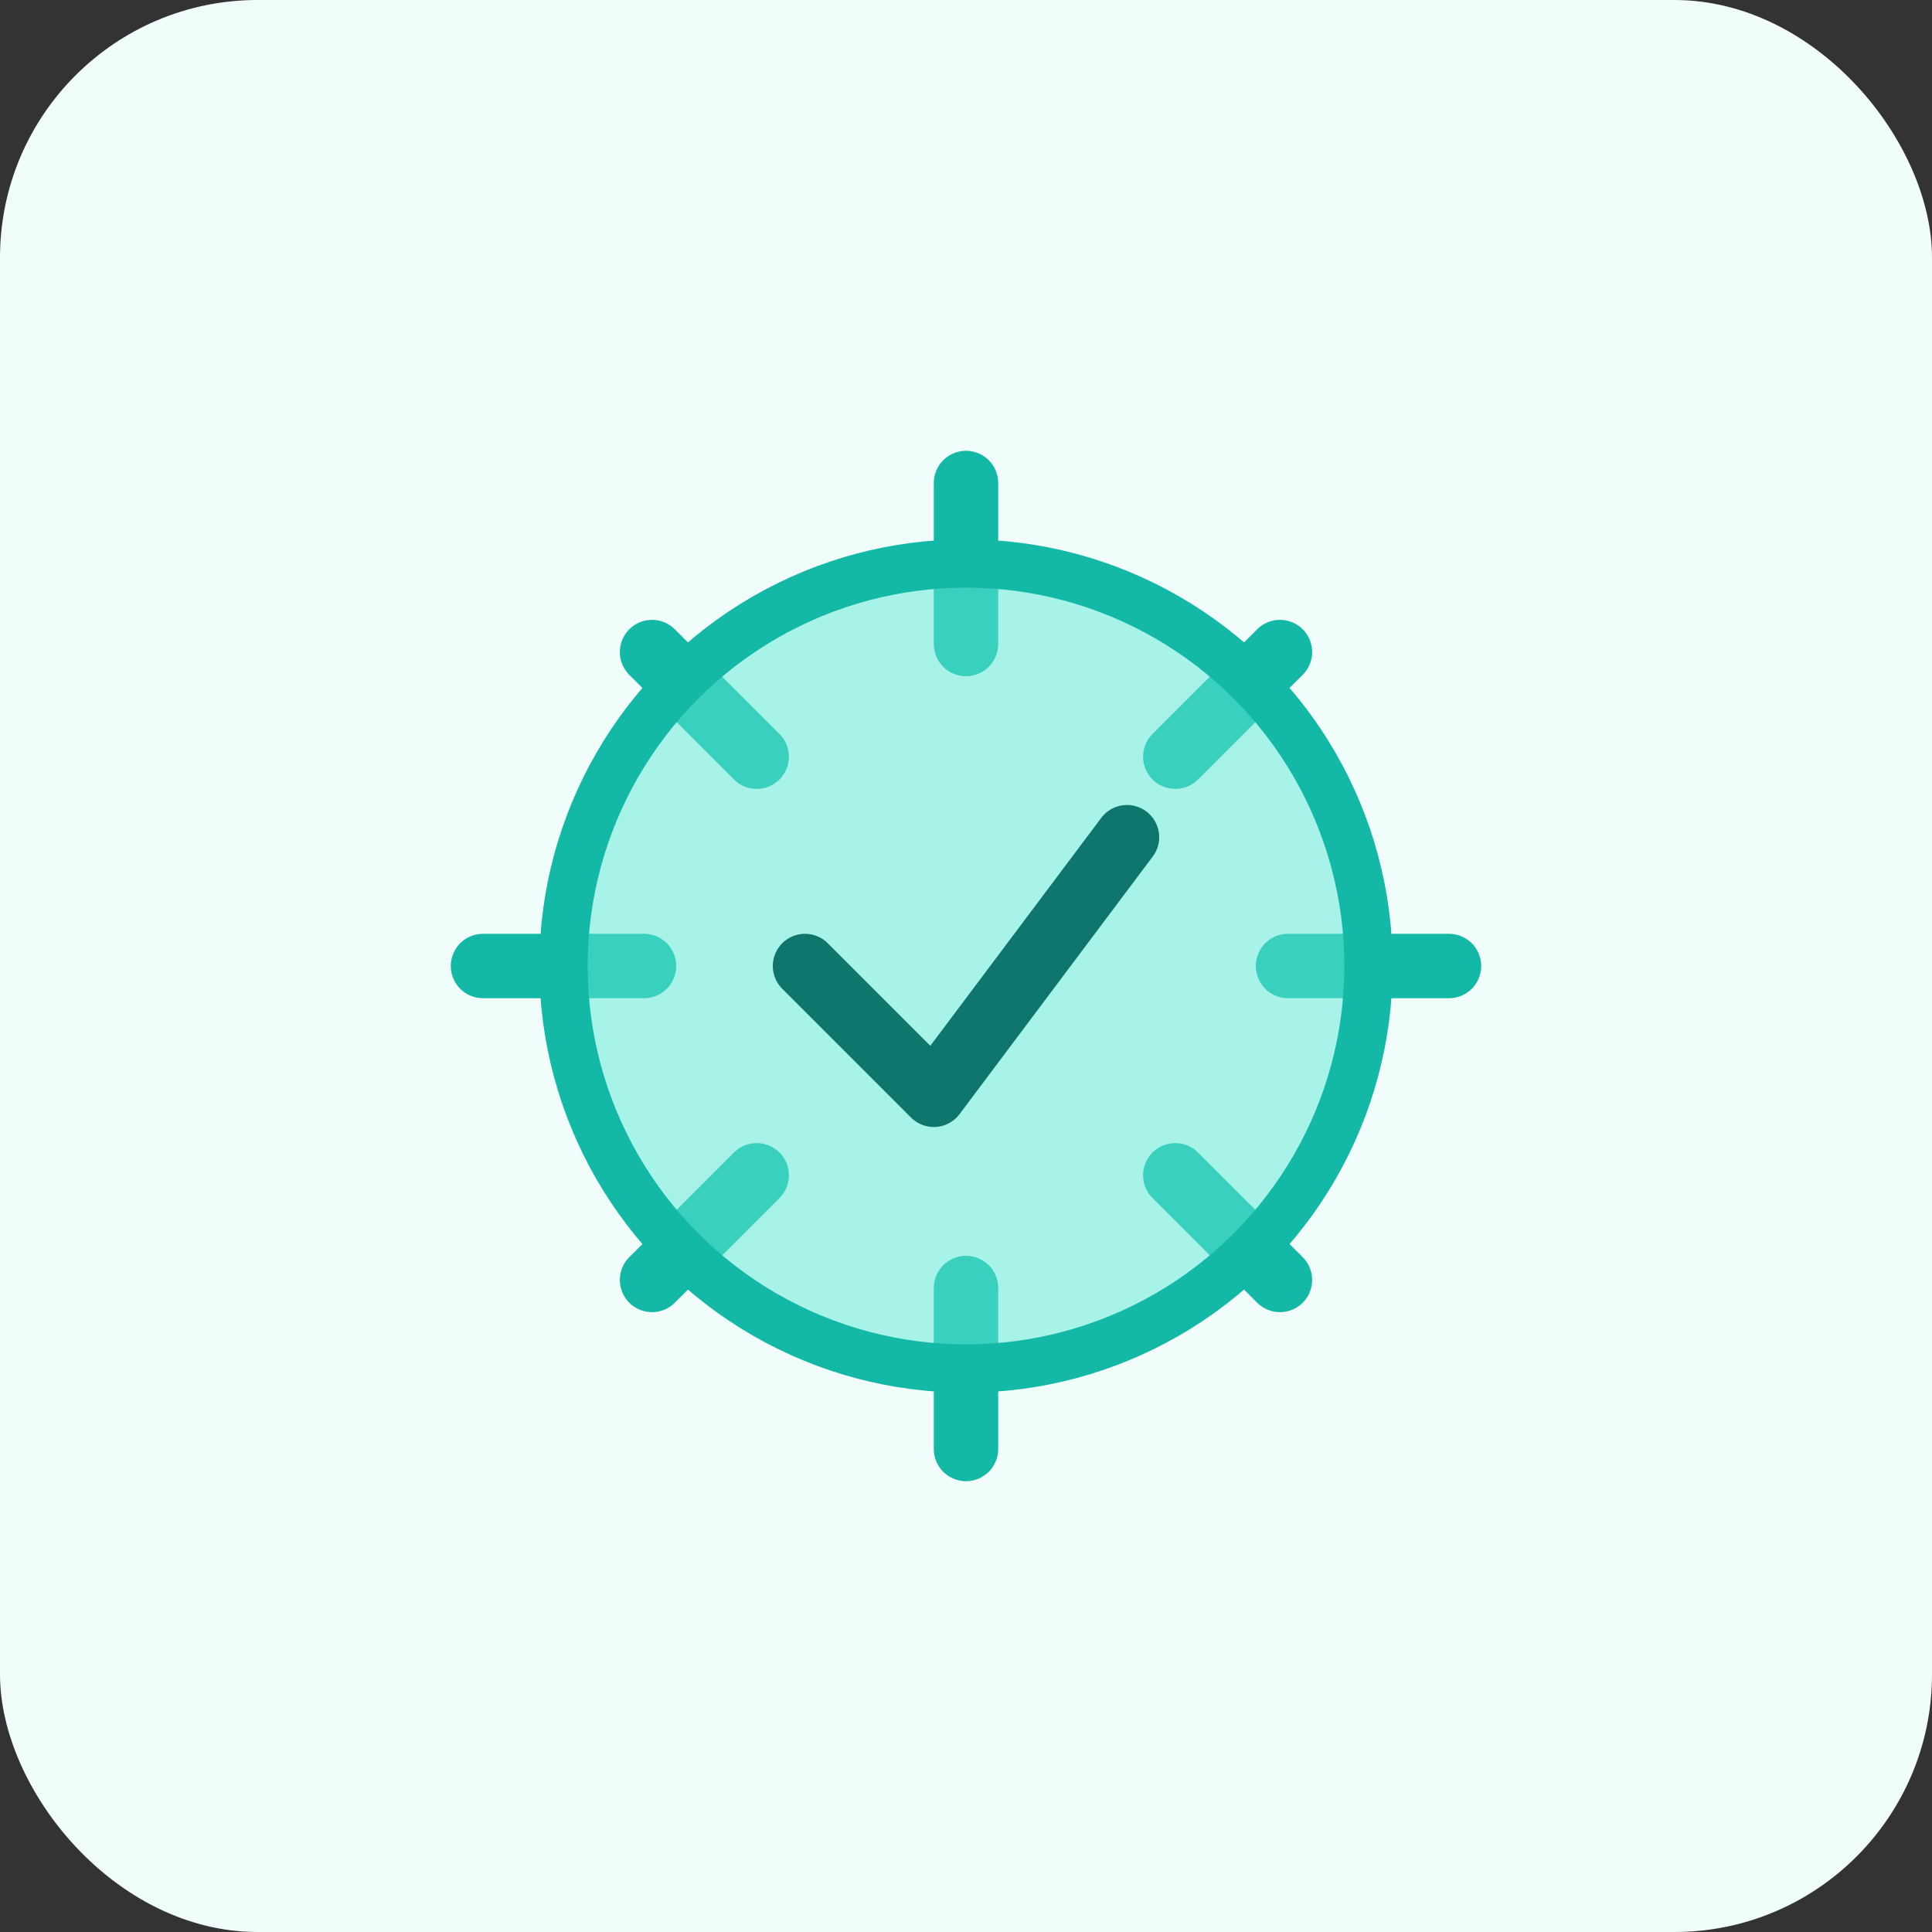 <svg xmlns="http://www.w3.org/2000/svg" width="120" height="120" viewBox="0 0 120 120" fill="none">
  <rect x="0" y="0" width="120" height="120" fill="#333333" stroke="none"/>
  <rect width="120" height="120" rx="16" fill="#F0FDFA" />
  <path d="M60 30V40M60 80V90M30 60H40M80 60H90M40.5 40.5L47 47M79.5 40.5L73 47M40.5 79.5L47 73M79.5 79.5L73 73" stroke="#14B8A6" stroke-width="4" stroke-linecap="round" stroke-linejoin="round"/>
  <circle cx="60" cy="60" r="25" fill="#5EEAD4" fill-opacity="0.5" stroke="#14B8A6" stroke-width="3"/>
  <path d="M50 60L58 68L70 52" stroke="#0F766E" stroke-width="4" stroke-linecap="round" stroke-linejoin="round"/>
</svg>